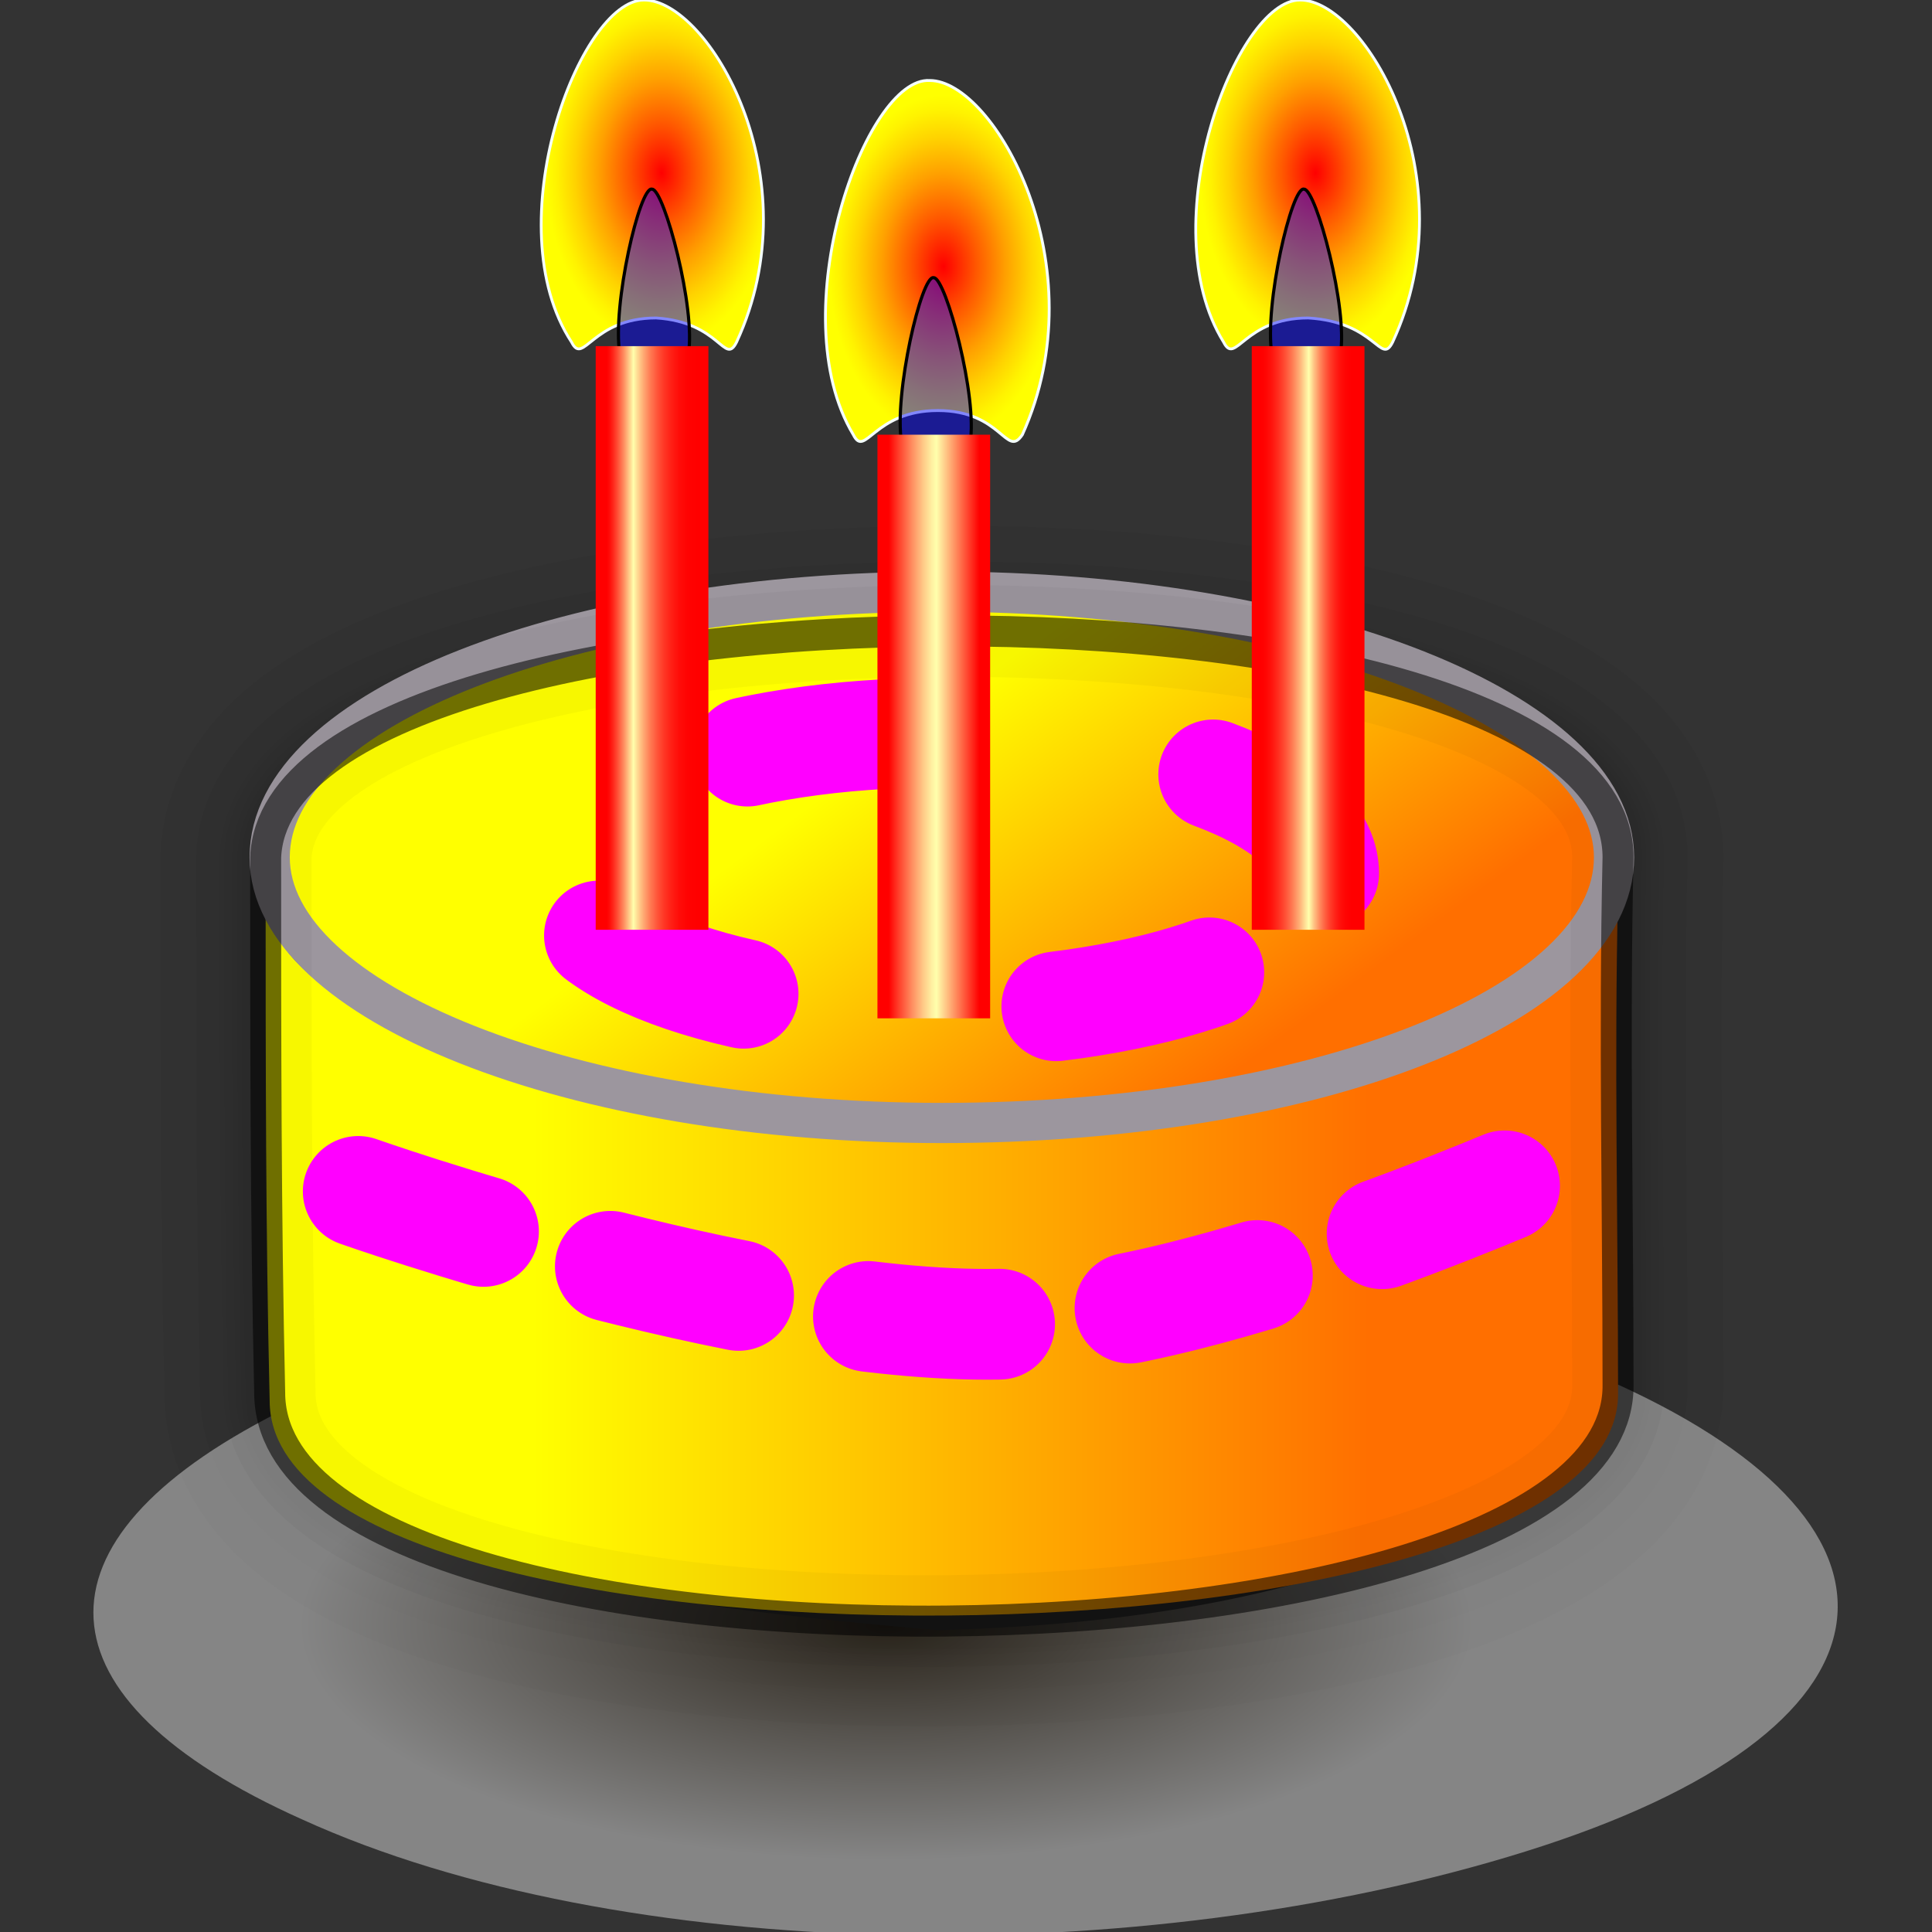 <?xml version="1.0" encoding="UTF-8" standalone="no"?>
<!DOCTYPE svg PUBLIC "-//W3C//DTD SVG 20010904//EN"
"http://www.w3.org/TR/2001/REC-SVG-20010904/DTD/svg10.dtd">
<!-- Created with Sodipodi ("http://www.sodipodi.com/") -->
<svg
   xmlns:x="http://ns.adobe.com/Extensibility/1.0/"
   xmlns:i="http://ns.adobe.com/AdobeIllustrator/10.0/"
   xmlns:graph="http://ns.adobe.com/Graphs/1.0/"
   xmlns="http://www.w3.org/2000/svg"
   xmlns:xlink="http://www.w3.org/1999/xlink"
   xmlns:a="http://ns.adobe.com/AdobeSVGViewerExtensions/3.0/"
   xml:space="preserve"
   i:viewOrigin="243.667 438.335"
   i:rulerOrigin="0 0"
   i:pageBounds="0 792 612 0"
   width="48"
   height="48"
   viewBox="0 0 48 48"
   overflow="visible"
   enable-background="new 0 0 48 48"
   xmlns:sodipodi="http://sodipodi.sourceforge.net/DTD/sodipodi-0.dtd"
   id="svg602"
   sodipodi:version="0.34"
   sodipodi:docname="C:\msys\home\su_blanc\mldonkey-2.5.12\src\gtk2\rsvg\emoticons\emoticon_cake.svg"><rect x="0" y="0" width="48" height="48" fill="#333333" stroke="none"/><defs
   id="defs760" /><sodipodi:namedview
   id="namedview759" /><g
   id="Layer_1"
   i:layer="yes"
   i:dimmedPercent="50"
   i:rgbTrio="#4F008000FFFF"><g
   id="g606"><g
   id="g607"><g
   id="path761"
   nodetypes="ccccc"><path
   i:knockout="Off"
   opacity="3.320000e-002"
   fill="none"
   stroke="#000000"
   stroke-width="1.187"
   d="M6.6,21.3        c0,4.5,0,8.9,0.1,13.3c0,7.8,33.6,7.4,33.5-0.2c0-4.4-0.1-8.7,0-13.1C40.2,13.7,6.9,13.9,6.6,21.3z"
   id="path609" /></g><g
   id="path760"
   nodetypes="ccccc"><path
   i:knockout="Off"
   opacity="3.320000e-002"
   fill="none"
   stroke="#000000"
   stroke-width="1.402"
   d="M6.6,21.3        c0,4.5,0,8.9,0.1,13.3c0,7.8,33.6,7.4,33.5-0.2c0-4.4-0.1-8.7,0-13.1C40.2,13.7,6.9,13.9,6.6,21.3z"
   id="path611" /></g><g
   id="path759"
   nodetypes="ccccc"><path
   i:knockout="Off"
   opacity="3.320000e-002"
   fill="none"
   stroke="#000000"
   stroke-width="1.667"
   d="M6.6,21.3        c0,4.5,0,8.9,0.1,13.3c0,7.8,33.6,7.4,33.5-0.2c0-4.4-0.1-8.7,0-13.1C40.2,13.7,6.9,13.9,6.6,21.3z"
   id="path613" /></g><g
   id="path758"
   nodetypes="ccccc"><path
   i:knockout="Off"
   opacity="3.320000e-002"
   fill="none"
   stroke="#000000"
   stroke-width="2.058"
   d="M6.6,21.3        c0,4.5,0,8.9,0.1,13.3c0,7.8,33.6,7.4,33.5-0.2c0-4.4-0.1-8.7,0-13.1C40.2,13.7,6.9,13.9,6.6,21.3z"
   id="path615" /></g><g
   id="path756"
   nodetypes="ccccc"><path
   i:knockout="Off"
   opacity="3.320000e-002"
   fill="none"
   stroke="#000000"
   stroke-width="3.46"
   d="M6.6,21.3        c0,4.5,0,8.9,0.1,13.3c0,7.8,33.6,7.4,33.5-0.2c0-4.4-0.1-8.7,0-13.1C40.2,13.7,6.9,13.9,6.6,21.3z"
   id="path617" /></g><g
   id="path755"
   nodetypes="ccccc"><path
   i:knockout="Off"
   opacity="3.320000e-002"
   fill="none"
   stroke="#000000"
   stroke-width="5.234"
   d="M6.6,21.3        c0,4.5,0,8.9,0.1,13.3c0,7.8,33.6,7.4,33.5-0.2c0-4.4-0.1-8.7,0-13.1C40.2,13.7,6.9,13.9,6.6,21.3z"
   id="path619" /></g><radialGradient
   id="path700_1_"
   cx="-243.217"
   cy="439.099"
   r="2.318829e-002"
   fx="-243.217"
   fy="439.099"
   gradientTransform="matrix(795.709 0 0 -250.603 193552.688 110079.945)"
   gradientUnits="userSpaceOnUse"><stop
   offset="0"
   style="stop-color:#261700"
   id="stop621" /><stop
   offset="1"
   style="stop-color:#FFFFFF"
   id="stop622" /><a:midPointStop
   offset="0"
   style="stop-color:#261700"
   id="midPointStop623" /><a:midPointStop
   offset="0.5"
   style="stop-color:#261700"
   id="midPointStop624" /><a:midPointStop
   offset="1"
   style="stop-color:#FFFFFF"
   id="midPointStop625" /></radialGradient><path
   id="path700"
   nodetypes="cccccc"
   opacity="0.4"
   fill="url(#path700_1_)"
   d="M40.2,34.4C48.1,38,47.5,43,37.9,46       s-22.5,2.8-30.4-0.8c-6.7-3-6.9-6.9-0.6-10.1c4.1,3.7,7,4.6,16.4,5.4C31.5,40.3,37.6,38.3,40.2,34.4z" /><linearGradient
   id="path647_1_"
   gradientUnits="userSpaceOnUse"
   x1="-243.195"
   y1="438.096"
   x2="-243.228"
   y2="438.096"
   gradientTransform="matrix(614.902 0 0 -406.013 149574.766 177904.156)"><stop
   offset="0"
   style="stop-color:#FF6F00"
   id="stop628" /><stop
   offset="1"
   style="stop-color:#FFFF00"
   id="stop629" /><a:midPointStop
   offset="0"
   style="stop-color:#FF6F00"
   id="midPointStop630" /><a:midPointStop
   offset="0.5"
   style="stop-color:#FF6F00"
   id="midPointStop631" /><a:midPointStop
   offset="1"
   style="stop-color:#FFFF00"
   id="midPointStop632" /></linearGradient><path
   id="path647"
   nodetypes="ccccc"
   fill="url(#path647_1_)"
   d="M6.6,22.2c0,4.2,0,8.4,0.1,12.6       c0,7.3,33.6,7,33.5-0.2c0-4.1-0.1-8.3,0-12.4C40.1,29.3,6.7,29.2,6.6,22.2z" /><linearGradient
   id="path638_1_"
   gradientUnits="userSpaceOnUse"
   x1="-243.193"
   y1="437.479"
   x2="-243.217"
   y2="437.492"
   gradientTransform="matrix(614.16 0 0 -241.942 149394.219 105868.25)"><stop
   offset="0"
   style="stop-color:#FF6F00"
   id="stop635" /><stop
   offset="1"
   style="stop-color:#FFFF00"
   id="stop636" /><a:midPointStop
   offset="0"
   style="stop-color:#FF6F00"
   id="midPointStop637" /><a:midPointStop
   offset="0.5"
   style="stop-color:#FF6F00"
   id="midPointStop638" /><a:midPointStop
   offset="1"
   style="stop-color:#FFFF00"
   id="midPointStop639" /></linearGradient><path
   id="path638"
   type="arc"
   cx="545.638"
   cy="523.643"
   rx="307.08"
   ry="120.971"
   fill="url(#path638_1_)"
   stroke="#9C969E"
   stroke-width="0.999"
   d="       M40.1,21.3c0-3.6-7.5-6.6-16.7-6.6c-9.2,0-16.7,2.9-16.7,6.6l0,0c0,3.6,7.5,6.6,16.7,6.6C32.6,27.9,40.1,25,40.1,21.3z" /><g
   id="path657"
   nodetypes="ccccc"><path
   i:knockout="Off"
   opacity="0.55"
   fill="none"
   stroke="#000000"
   stroke-width="0.77"
   d="M6.6,21.3        c0,4.5,0,8.9,0.1,13.3c0,7.8,33.6,7.4,33.5-0.2c0-4.4-0.1-8.7,0-13.1C40.2,13.7,6.9,13.9,6.6,21.3z"
   id="path642" /></g><path
   id="path664"
   type="arc"
   cx="545.638"
   cy="523.643"
   rx="307.08"
   ry="120.971"
   i:knockout="Off"
   fill="none"
   stroke="#FF00FF"
   stroke-width="2.723"
   stroke-linecap="round"
   stroke-dasharray="3.905 7.81"
   d="       M32.9,21.7c0-1.9-4.2-3.5-9.5-3.5c-5.2,0-9.5,1.5-9.5,3.5l0,0c0,1.9,4.2,3.5,9.5,3.5C28.7,25.1,32.9,23.6,32.9,21.7z" /><g
   id="path757"
   nodetypes="ccccc"><path
   i:knockout="Off"
   opacity="3.320000e-002"
   fill="none"
   stroke="#000000"
   stroke-width="2.279"
   d="M6.6,21.3        c0,4.5,0,8.9,0.1,13.3c0,7.8,33.6,7.4,33.5-0.2c0-4.4-0.1-8.7,0-13.1C40.2,13.7,6.9,13.9,6.6,21.3z"
   id="path645" /></g><path
   fill="none"
   stroke="#FF00FF"
   stroke-width="2.751"
   stroke-linecap="round"
   stroke-dasharray="3.268 3.268"
   d="       M8.9,29.6c0,0,9.6,3.4,15.9,3.3c5.6-0.1,14.2-4.2,14.2-4.1"
   id="path646" /><g
   id="g647"><radialGradient
   id="path764_3_"
   cx="-243.408"
   cy="434.833"
   r="2.734375e-002"
   fx="-243.408"
   fy="434.833"
   gradientTransform="matrix(101.532 0 0 -158.905 24729.984 69101.344)"
   gradientUnits="userSpaceOnUse"><stop
   offset="0"
   style="stop-color:#FF0000"
   id="stop649" /><stop
   offset="0.287"
   style="stop-color:#FF5800"
   id="stop650" /><stop
   offset="0.543"
   style="stop-color:#FFA000"
   id="stop651" /><stop
   offset="0.754"
   style="stop-color:#FFD300"
   id="stop652" /><stop
   offset="0.912"
   style="stop-color:#FFF300"
   id="stop653" /><stop
   offset="1"
   style="stop-color:#FFFF00"
   id="stop654" /><a:midPointStop
   offset="0"
   style="stop-color:#FF0000"
   id="midPointStop655" /><a:midPointStop
   offset="0.424"
   style="stop-color:#FF0000"
   id="midPointStop656" /><a:midPointStop
   offset="1"
   style="stop-color:#FFFF00"
   id="midPointStop657" /></radialGradient><linearGradient
   id="path764_4_"
   gradientUnits="userSpaceOnUse"
   x1="-8128.667"
   y1="-8148.665"
   x2="-8127.667"
   y2="-8148.665"><stop
   offset="0"
   style="stop-color:#FFFFFF"
   id="stop659" /><stop
   offset="1"
   style="stop-color:#F5FFFF"
   id="stop660" /><a:midPointStop
   offset="0"
   style="stop-color:#FFFFFF"
   id="midPointStop661" /><a:midPointStop
   offset="0.5"
   style="stop-color:#FFFFFF"
   id="midPointStop662" /><a:midPointStop
   offset="1"
   style="stop-color:#F5FFFF"
   id="midPointStop663" /></linearGradient><path
   id="path764"
   nodetypes="cssss"
   fill="url(#path764_3_)"
   stroke="url(#path764_4_)"
   stroke-width="6.984232e-002"
   d="        M16.3,7.9c-1.6,0-1.8,1.2-2.1,0.6C12.3,5.6,14.4,0,16,0c1.6,0,4.2,4.4,2.3,8.5C18,9.1,17.9,8,16.3,7.9z" /><g
   id="path768"
   nodetypes="csss"><path
   i:knockout="Off"
   opacity="0.469"
   fill="#0000FF"
   d="M15.4,8.8c-0.2-1.2,0.5-4.2,0.8-4.1c0.3,0,1.1,3,0.9,4.1         C17,9,15.4,9,15.4,8.8z"
   id="path666" /><path
   i:knockout="Off"
   fill="none"
   stroke="#000000"
   stroke-width="7.876743e-002"
   d="M15.4,8.8c-0.2-1.2,0.5-4.2,0.8-4.1         c0.3,0,1.1,3,0.9,4.1C17,9,15.4,9,15.4,8.8z"
   id="path667" /></g><linearGradient
   id="XMLID_1_"
   gradientUnits="userSpaceOnUse"
   x1="15.079"
   y1="15.813"
   x2="17.329"
   y2="15.813"><stop
   offset="0"
   style="stop-color:#FF0000"
   id="stop669" /><stop
   offset="2.494368e-002"
   style="stop-color:#FF0A07"
   id="stop670" /><stop
   offset="6.777885e-002"
   style="stop-color:#FF261A"
   id="stop671" /><stop
   offset="0.123"
   style="stop-color:#FF5338"
   id="stop672" /><stop
   offset="0.19"
   style="stop-color:#FF9162"
   id="stop673" /><stop
   offset="0.264"
   style="stop-color:#FFDF96"
   id="stop674" /><stop
   offset="0.292"
   style="stop-color:#FFFFAC"
   id="stop675" /><stop
   offset="0.334"
   style="stop-color:#FFDD95"
   id="stop676" /><stop
   offset="0.404"
   style="stop-color:#FFAA73"
   id="stop677" /><stop
   offset="0.477"
   style="stop-color:#FF7C54"
   id="stop678" /><stop
   offset="0.553"
   style="stop-color:#FF563A"
   id="stop679" /><stop
   offset="0.63"
   style="stop-color:#FF3725"
   id="stop680" /><stop
   offset="0.711"
   style="stop-color:#FF1F15"
   id="stop681" /><stop
   offset="0.796"
   style="stop-color:#FF0D09"
   id="stop682" /><stop
   offset="0.888"
   style="stop-color:#FF0302"
   id="stop683" /><stop
   offset="1"
   style="stop-color:#FF0000"
   id="stop684" /><a:midPointStop
   offset="0"
   style="stop-color:#FF0000"
   id="midPointStop685" /><a:midPointStop
   offset="0.588"
   style="stop-color:#FF0000"
   id="midPointStop686" /><a:midPointStop
   offset="0.292"
   style="stop-color:#FFFFAC"
   id="midPointStop687" /><a:midPointStop
   offset="0.254"
   style="stop-color:#FFFFAC"
   id="midPointStop688" /><a:midPointStop
   offset="1"
   style="stop-color:#FF0000"
   id="midPointStop689" /></linearGradient><rect
   x="14.8"
   y="8.6"
   fill="url(#XMLID_1_)"
   width="2.8"
   height="14.5"
   id="rect690" /><radialGradient
   id="path764_5_"
   cx="-243.339"
   cy="434.809"
   r="2.710071e-002"
   fx="-243.339"
   fy="434.809"
   gradientTransform="matrix(101.532 0 0 -165.016 24729.984 71756.664)"
   gradientUnits="userSpaceOnUse"><stop
   offset="0"
   style="stop-color:#FF0000"
   id="stop692" /><stop
   offset="0.287"
   style="stop-color:#FF5800"
   id="stop693" /><stop
   offset="0.543"
   style="stop-color:#FFA000"
   id="stop694" /><stop
   offset="0.754"
   style="stop-color:#FFD300"
   id="stop695" /><stop
   offset="0.912"
   style="stop-color:#FFF300"
   id="stop696" /><stop
   offset="1"
   style="stop-color:#FFFF00"
   id="stop697" /><a:midPointStop
   offset="0"
   style="stop-color:#FF0000"
   id="midPointStop698" /><a:midPointStop
   offset="0.424"
   style="stop-color:#FF0000"
   id="midPointStop699" /><a:midPointStop
   offset="1"
   style="stop-color:#FFFF00"
   id="midPointStop700" /></radialGradient><path
   id="path764_1_"
   nodetypes="cssss"
   fill="url(#path764_5_)"
   stroke="url(#path764_4_)"
   stroke-width="7.117261e-002"
   d="        M23.3,10.2c-1.6,0-1.8,1.2-2.1,0.6c-1.8-3,0.3-8.9,1.9-8.8c1.6,0,4.2,4.6,2.3,8.8C25,11.4,24.9,10.2,23.3,10.2z" /><g
   id="path768_1_"
   nodetypes="csss"><path
   i:knockout="Off"
   opacity="0.469"
   fill="#0000FF"
   d="M22.4,11c-0.2-1.2,0.5-4.2,0.8-4.1c0.3,0,1.1,3,0.9,4.1         C24,11.2,22.4,11.3,22.4,11z"
   id="path703" /><path
   i:knockout="Off"
   fill="none"
   stroke="#000000"
   stroke-width="7.876743e-002"
   d="M22.4,11c-0.2-1.2,0.5-4.2,0.8-4.1         c0.3,0,1.1,3,0.9,4.1C24,11.2,22.4,11.3,22.4,11z"
   id="path704" /></g><linearGradient
   id="XMLID_2_"
   gradientUnits="userSpaceOnUse"
   x1="22.079"
   y1="18.061"
   x2="24.329"
   y2="18.061"><stop
   offset="0"
   style="stop-color:#FF0000"
   id="stop706" /><stop
   offset="0.107"
   style="stop-color:#FF3D29"
   id="stop707" /><stop
   offset="0.261"
   style="stop-color:#FF8F61"
   id="stop708" /><stop
   offset="0.387"
   style="stop-color:#FFCC89"
   id="stop709" /><stop
   offset="0.479"
   style="stop-color:#FFF1A2"
   id="stop710" /><stop
   offset="0.528"
   style="stop-color:#FFFFAC"
   id="stop711" /><stop
   offset="1"
   style="stop-color:#FF0000"
   id="stop712" /><a:midPointStop
   offset="0"
   style="stop-color:#FF0000"
   id="midPointStop713" /><a:midPointStop
   offset="0.435"
   style="stop-color:#FF0000"
   id="midPointStop714" /><a:midPointStop
   offset="0.528"
   style="stop-color:#FFFFAC"
   id="midPointStop715" /><a:midPointStop
   offset="0.5"
   style="stop-color:#FFFFAC"
   id="midPointStop716" /><a:midPointStop
   offset="1"
   style="stop-color:#FF0000"
   id="midPointStop717" /></linearGradient><rect
   x="21.8"
   y="10.8"
   fill="url(#XMLID_2_)"
   width="2.8"
   height="14.5"
   id="rect718" /><radialGradient
   id="path764_7_"
   cx="-243.248"
   cy="434.833"
   r="2.734375e-002"
   fx="-243.248"
   fy="434.833"
   gradientTransform="matrix(101.532 0 0 -158.905 24729.984 69101.344)"
   gradientUnits="userSpaceOnUse"><stop
   offset="0"
   style="stop-color:#FF0000"
   id="stop720" /><stop
   offset="0.287"
   style="stop-color:#FF5800"
   id="stop721" /><stop
   offset="0.543"
   style="stop-color:#FFA000"
   id="stop722" /><stop
   offset="0.754"
   style="stop-color:#FFD300"
   id="stop723" /><stop
   offset="0.912"
   style="stop-color:#FFF300"
   id="stop724" /><stop
   offset="1"
   style="stop-color:#FFFF00"
   id="stop725" /><a:midPointStop
   offset="0"
   style="stop-color:#FF0000"
   id="midPointStop726" /><a:midPointStop
   offset="0.424"
   style="stop-color:#FF0000"
   id="midPointStop727" /><a:midPointStop
   offset="1"
   style="stop-color:#FFFF00"
   id="midPointStop728" /></radialGradient><path
   id="path764_2_"
   nodetypes="cssss"
   fill="url(#path764_7_)"
   stroke="url(#path764_4_)"
   stroke-width="6.984232e-002"
   d="        M32.5,7.9c-1.6,0-1.8,1.2-2.1,0.6C28.6,5.6,30.7,0,32.3,0c1.6,0,4.2,4.4,2.3,8.5C34.3,9.1,34.2,8,32.5,7.9z" /><g
   id="path768_2_"
   nodetypes="csss"><path
   i:knockout="Off"
   opacity="0.469"
   fill="#0000FF"
   d="M31.6,8.8c-0.2-1.2,0.5-4.2,0.8-4.1c0.3,0,1.1,3,0.9,4.1         C33.3,9,31.7,9,31.6,8.8z"
   id="path731" /><path
   i:knockout="Off"
   fill="none"
   stroke="#000000"
   stroke-width="7.876743e-002"
   d="M31.6,8.8c-0.2-1.2,0.5-4.2,0.8-4.1         c0.3,0,1.1,3,0.9,4.1C33.3,9,31.7,9,31.6,8.8z"
   id="path732" /></g><linearGradient
   id="XMLID_3_"
   gradientUnits="userSpaceOnUse"
   x1="31.329"
   y1="15.813"
   x2="33.579"
   y2="15.813"><stop
   offset="0"
   style="stop-color:#FF0000"
   id="stop734" /><stop
   offset="5.381949e-002"
   style="stop-color:#FF0503"
   id="stop735" /><stop
   offset="0.119"
   style="stop-color:#FF140D"
   id="stop736" /><stop
   offset="0.19"
   style="stop-color:#FF2D1E"
   id="stop737" /><stop
   offset="0.266"
   style="stop-color:#FF4F35"
   id="stop738" /><stop
   offset="0.345"
   style="stop-color:#FF7B53"
   id="stop739" /><stop
   offset="0.427"
   style="stop-color:#FFB177"
   id="stop740" /><stop
   offset="0.509"
   style="stop-color:#FFF0A2"
   id="stop741" /><stop
   offset="0.528"
   style="stop-color:#FFFFAC"
   id="stop742" /><stop
   offset="0.533"
   style="stop-color:#FFFAA9"
   id="stop743" /><stop
   offset="0.589"
   style="stop-color:#FFC082"
   id="stop744" /><stop
   offset="0.646"
   style="stop-color:#FF8D5F"
   id="stop745" /><stop
   offset="0.704"
   style="stop-color:#FF6242"
   id="stop746" /><stop
   offset="0.762"
   style="stop-color:#FF3E2A"
   id="stop747" /><stop
   offset="0.82"
   style="stop-color:#FF2318"
   id="stop748" /><stop
   offset="0.879"
   style="stop-color:#FF0F0A"
   id="stop749" /><stop
   offset="0.938"
   style="stop-color:#FF0403"
   id="stop750" /><stop
   offset="1"
   style="stop-color:#FF0000"
   id="stop751" /><a:midPointStop
   offset="0"
   style="stop-color:#FF0000"
   id="midPointStop752" /><a:midPointStop
   offset="0.667"
   style="stop-color:#FF0000"
   id="midPointStop753" /><a:midPointStop
   offset="0.528"
   style="stop-color:#FFFFAC"
   id="midPointStop754" /><a:midPointStop
   offset="0.286"
   style="stop-color:#FFFFAC"
   id="midPointStop755" /><a:midPointStop
   offset="1"
   style="stop-color:#FF0000"
   id="midPointStop756" /></linearGradient><rect
   x="31.1"
   y="8.6"
   fill="url(#XMLID_3_)"
   width="2.8"
   height="14.5"
   id="rect757" /></g></g><rect
   y="0"
   i:knockout="Off"
   fill="none"
   width="48"
   height="48"
   id="rect758" /></g></g></svg>
